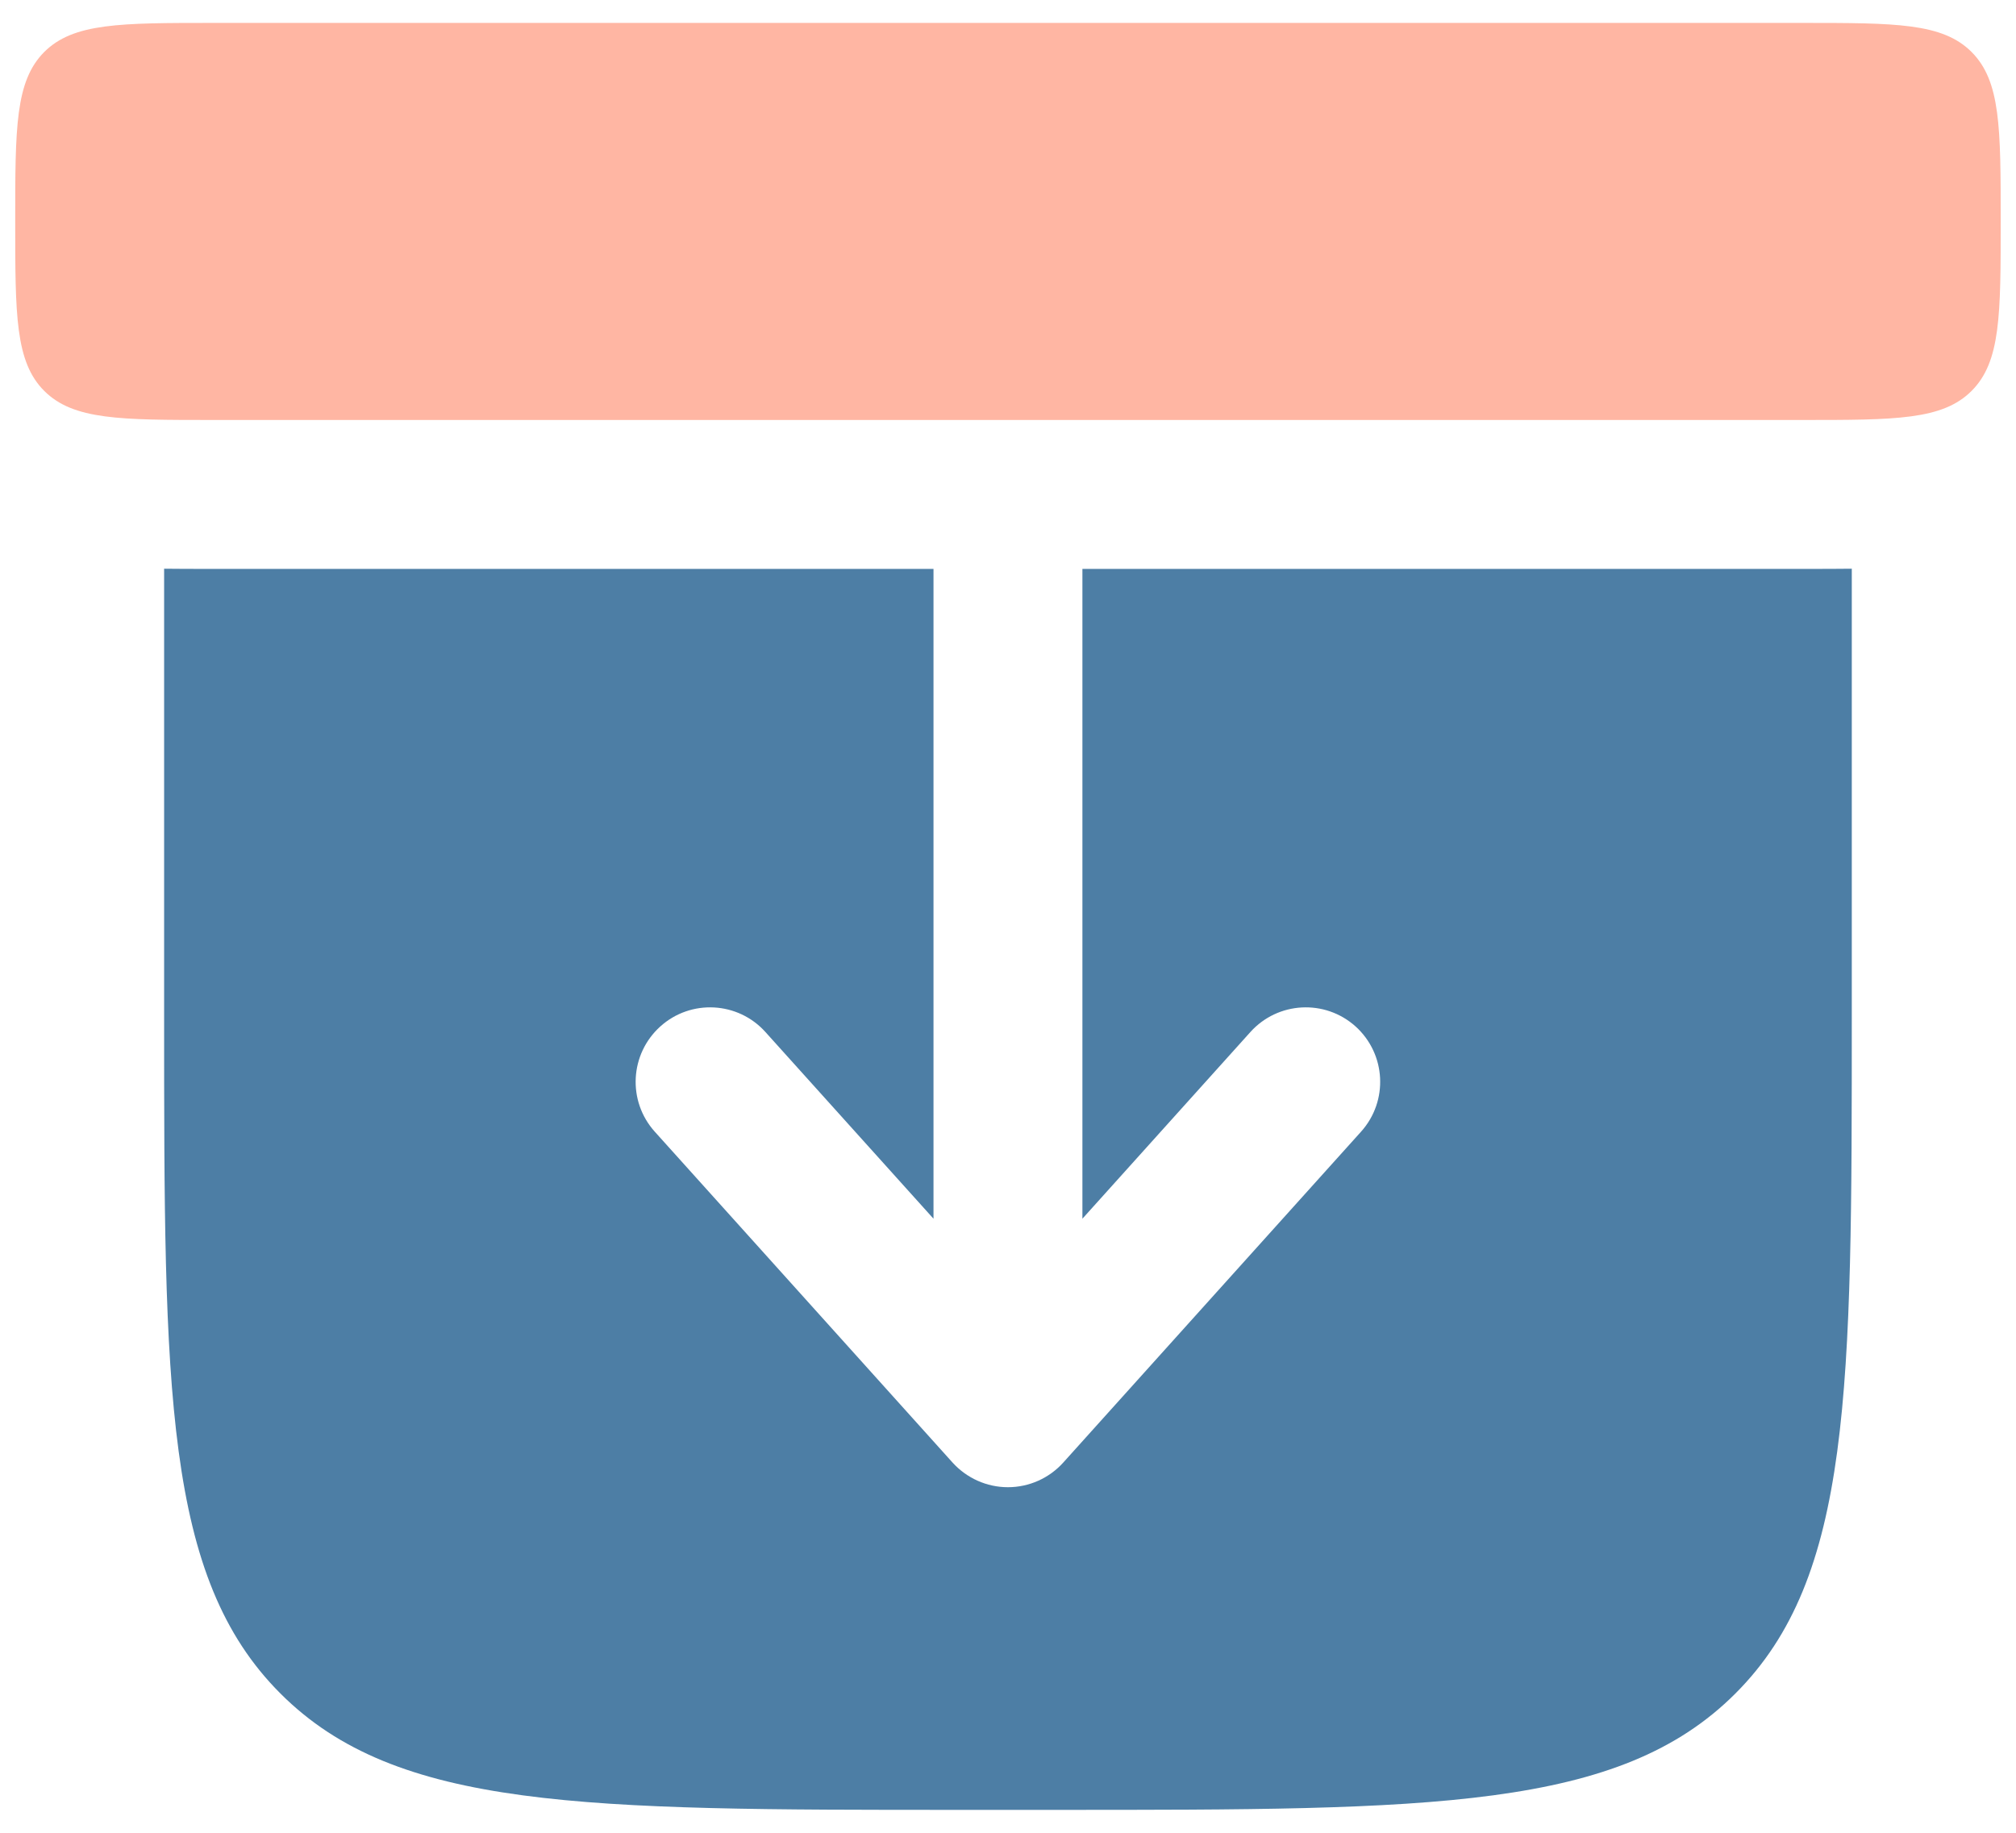<svg width="22" height="20" viewBox="0 0 22 20" fill="none" xmlns="http://www.w3.org/2000/svg">
<path d="M0.166 2.417C0.166 1.395 0.166 0.885 0.483 0.567C0.801 0.25 1.311 0.25 2.333 0.25H19.666C20.687 0.25 21.198 0.25 21.515 0.567C21.833 0.885 21.833 1.395 21.833 2.417C21.833 3.438 21.833 3.949 21.515 4.266C21.198 4.583 20.687 4.583 19.666 4.583H2.333C1.311 4.583 0.801 4.583 0.483 4.266C0.166 3.949 0.166 3.438 0.166 2.417Z" fill="#FFB6A3"/>
<path d="M19.741 6.208C19.894 6.208 20.051 6.208 20.208 6.206V11.083C20.208 15.169 20.208 17.211 18.938 18.48C17.669 19.75 15.627 19.75 11.541 19.75H10.458C6.372 19.75 4.329 19.75 3.06 18.48C1.791 17.211 1.791 15.169 1.791 11.083V6.206C1.948 6.208 2.105 6.208 2.258 6.208L10.187 6.208V13.299L8.353 11.262C8.053 10.928 7.539 10.901 7.206 11.201C6.872 11.502 6.845 12.015 7.145 12.349L10.395 15.96C10.55 16.131 10.769 16.229 10.999 16.229C11.23 16.229 11.449 16.131 11.603 15.96L14.853 12.349C15.153 12.015 15.126 11.502 14.793 11.201C14.459 10.901 13.946 10.928 13.645 11.262L11.812 13.299V6.208L19.741 6.208Z" fill="#4D7EA5"/>
</svg>
